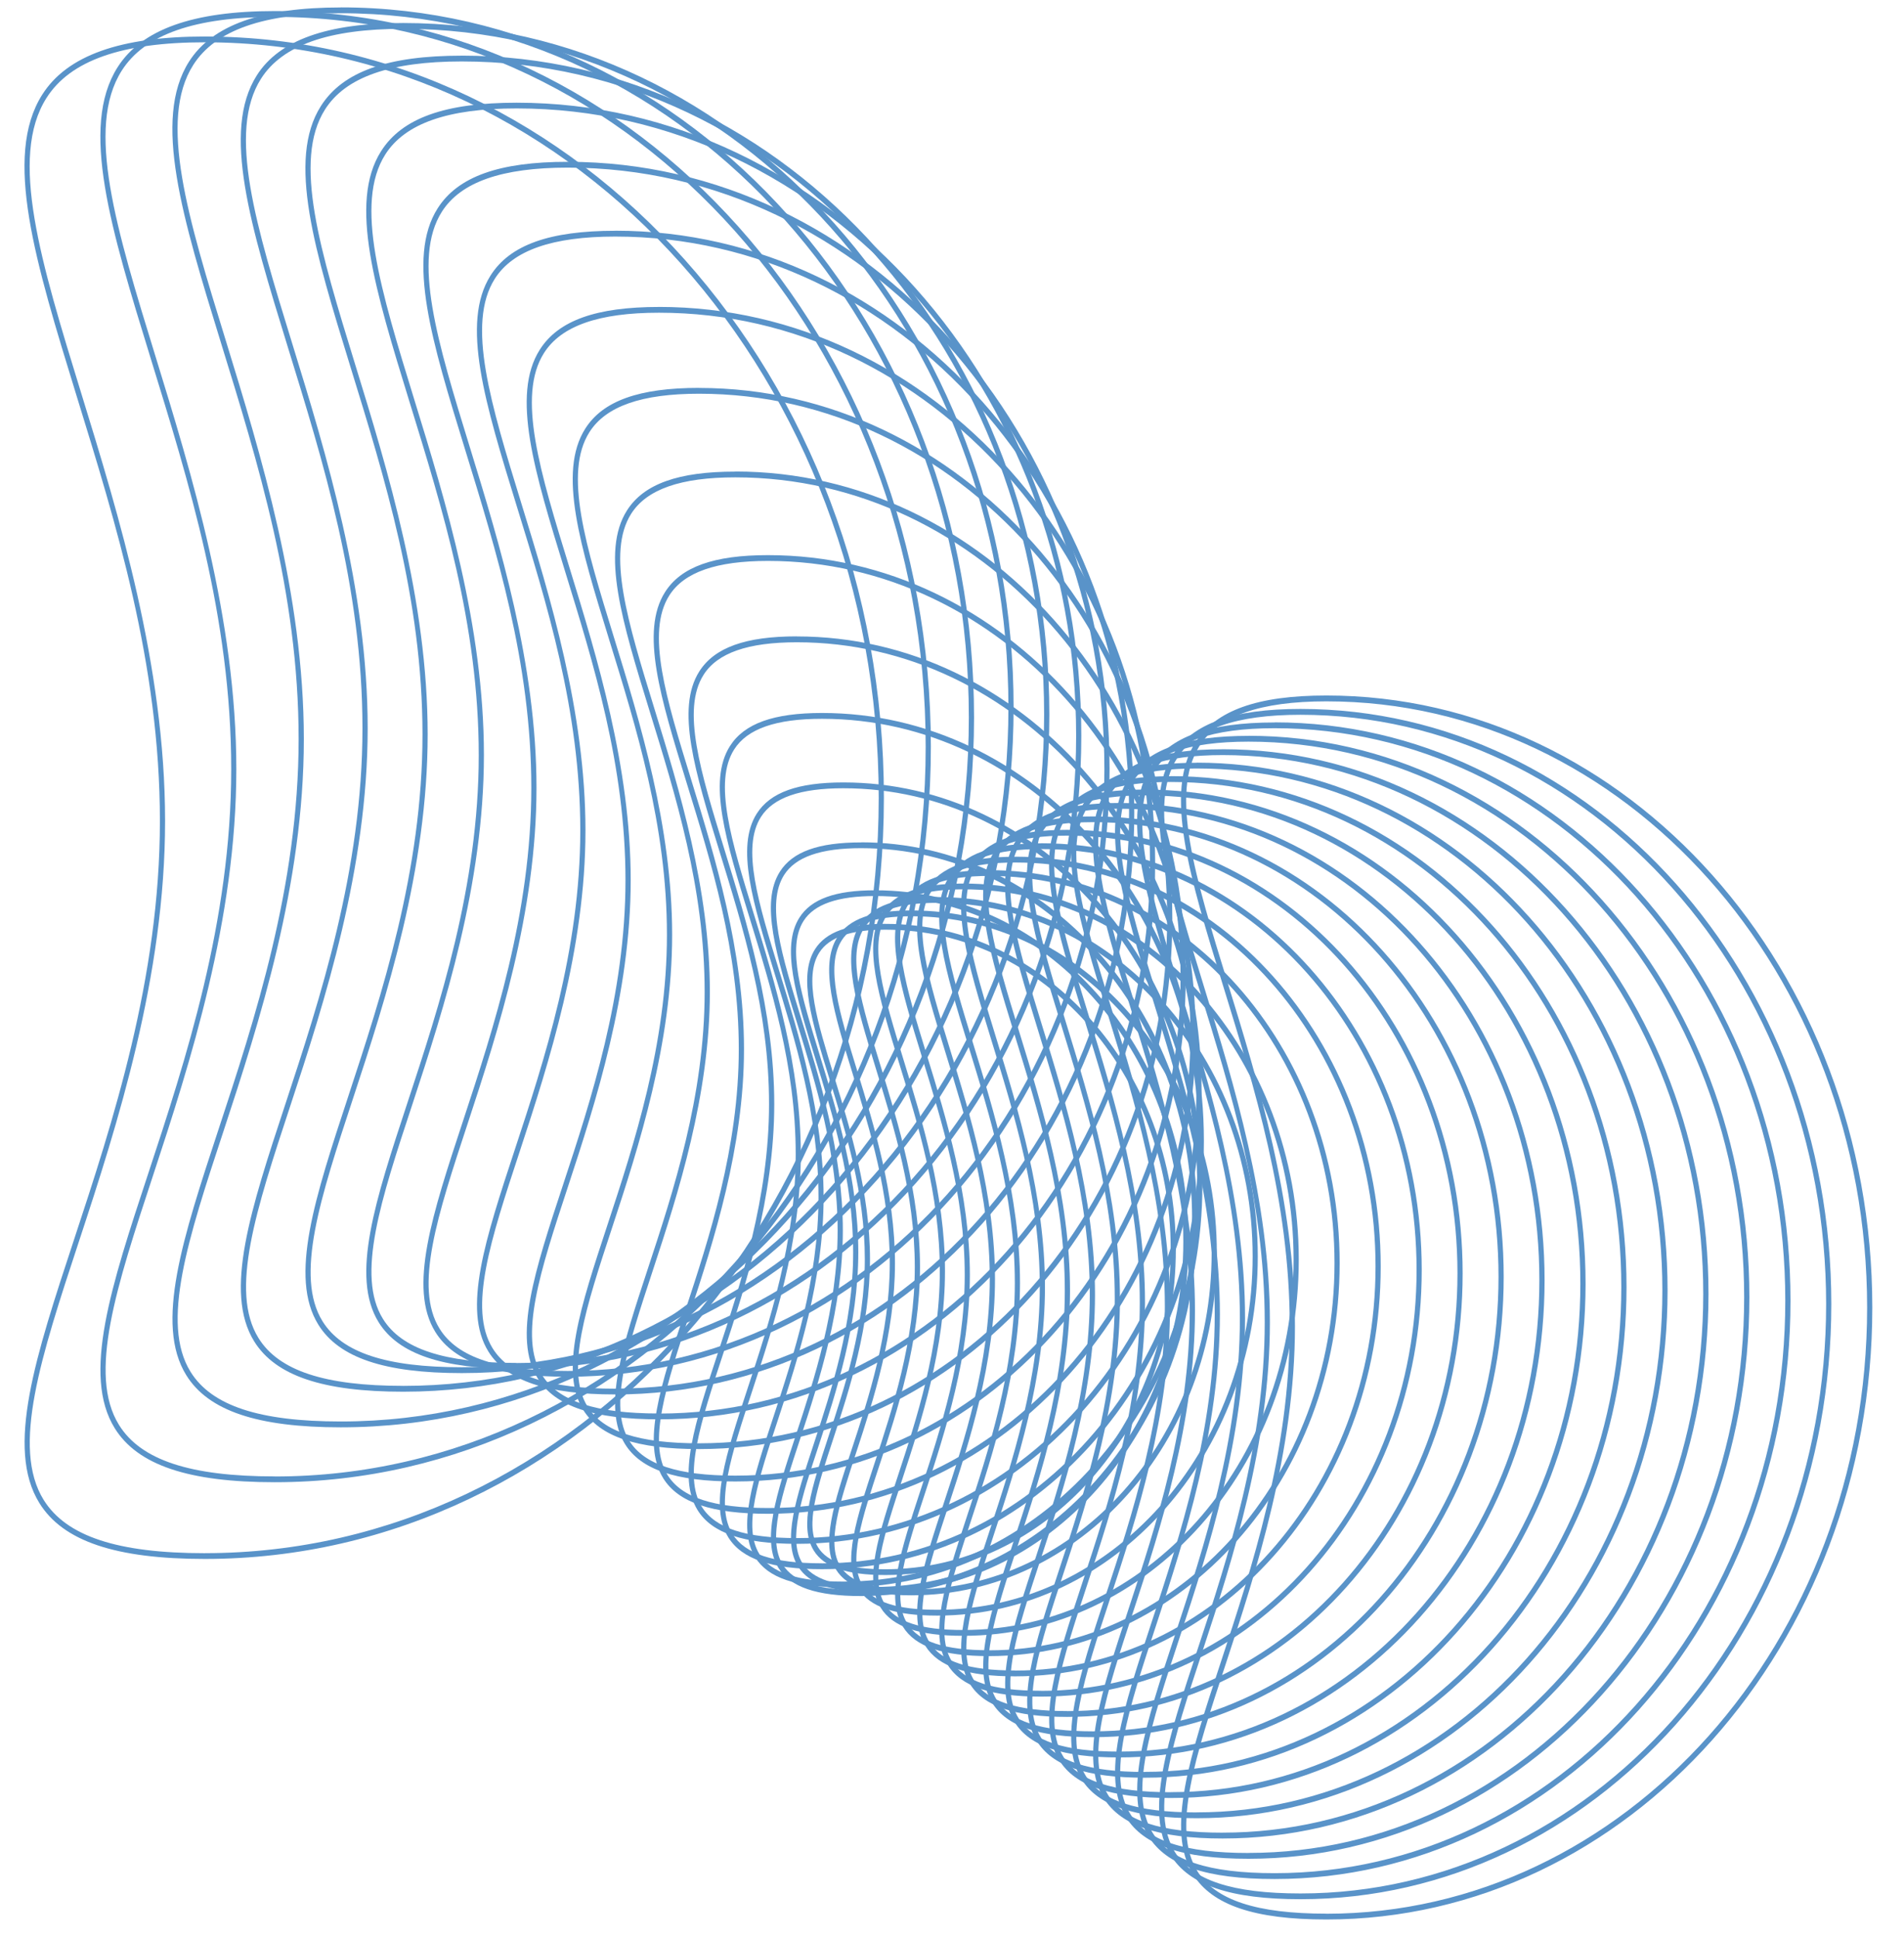 <?xml version="1.0" encoding="UTF-8"?> <svg xmlns="http://www.w3.org/2000/svg" width="57" height="58" viewBox="0 0 57 58" fill="none"><path d="M39.709 20.816C48.721 20.816 56.051 29.034 56.051 39.133C56.051 49.231 48.719 57.449 39.709 57.449C37.558 57.449 36.289 57.02 35.717 56.101C34.892 54.774 35.623 52.554 36.548 49.745C37.468 46.956 38.611 43.484 38.611 39.694C38.611 35.903 37.545 32.523 36.606 29.472C35.616 26.257 34.834 23.716 35.786 22.219C36.395 21.262 37.641 20.816 39.709 20.816ZM39.709 57.277C48.635 57.277 55.896 49.139 55.896 39.134C55.896 29.13 48.635 20.991 39.709 20.991C37.724 20.991 36.482 21.426 35.913 22.32C35.007 23.744 35.778 26.247 36.753 29.415C37.651 32.327 38.767 35.954 38.767 39.694C38.767 43.433 37.618 47.003 36.694 49.805C35.785 52.568 35.066 54.749 35.845 56.002C36.385 56.87 37.614 57.275 39.711 57.275L39.709 57.277Z" fill="#5993C9"></path><path d="M38.932 21.218C47.695 21.218 54.824 29.209 54.824 39.03C54.824 48.852 47.695 56.842 38.932 56.842C36.84 56.842 35.606 56.424 35.049 55.531C34.246 54.239 34.957 52.081 35.857 49.348C36.752 46.636 37.862 43.26 37.862 39.575C37.862 35.891 36.828 32.603 35.913 29.637C34.95 26.51 34.19 24.039 35.116 22.583C35.708 21.652 36.92 21.218 38.932 21.218ZM38.932 56.67C47.609 56.67 54.669 48.757 54.669 39.032C54.669 29.306 47.609 21.393 38.932 21.393C37.002 21.393 35.795 21.816 35.243 22.686C34.363 24.069 35.112 26.503 36.06 29.582C36.932 32.414 38.017 35.94 38.017 39.577C38.017 43.214 36.899 46.685 36.002 49.41C35.118 52.095 34.419 54.215 35.175 55.433C35.7 56.278 36.894 56.67 38.931 56.67H38.932Z" fill="#5993C9"></path><path d="M38.158 21.62C46.674 21.62 53.602 29.385 53.602 38.929C53.602 48.473 46.674 56.238 38.158 56.238C36.124 56.238 34.924 55.833 34.384 54.963C33.604 53.707 34.294 51.61 35.169 48.954C36.036 46.319 37.118 43.039 37.118 39.46C37.118 35.881 36.111 32.688 35.224 29.806C34.289 26.767 33.549 24.367 34.45 22.95C35.026 22.046 36.204 21.623 38.16 21.623L38.158 21.62ZM38.158 56.063C46.588 56.063 53.446 48.377 53.446 38.929C53.446 29.481 46.588 21.795 38.158 21.795C36.284 21.795 35.113 22.205 34.576 23.049C33.721 24.394 34.449 26.756 35.37 29.747C36.218 32.499 37.273 35.925 37.273 39.459C37.273 42.992 36.187 46.365 35.314 49.012C34.455 51.621 33.776 53.68 34.511 54.862C35.02 55.682 36.18 56.063 38.158 56.063Z" fill="#5993C9"></path><path d="M37.378 22.022C45.644 22.022 52.371 29.56 52.371 38.827C52.371 48.094 45.646 55.632 37.378 55.632C35.402 55.632 34.238 55.238 33.712 54.393C32.953 53.173 33.625 51.136 34.474 48.557C35.316 45.999 36.365 42.816 36.365 39.342C36.365 35.869 35.39 32.769 34.528 29.97C33.619 27.02 32.902 24.689 33.777 23.313C34.336 22.433 35.481 22.024 37.379 22.024L37.378 22.022ZM37.378 55.457C45.56 55.457 52.215 47.996 52.215 38.827C52.215 29.658 45.559 22.197 37.378 22.197C35.56 22.197 34.422 22.594 33.902 23.414C33.074 24.717 33.78 27.01 34.674 29.913C35.496 32.584 36.52 35.91 36.52 39.342C36.52 42.775 35.465 46.047 34.619 48.619C33.785 51.15 33.127 53.148 33.839 54.294C34.332 55.088 35.457 55.459 37.378 55.459V55.457Z" fill="#5993C9"></path><path d="M36.603 22.424C44.622 22.424 51.147 29.736 51.147 38.724C51.147 47.712 44.622 55.025 36.603 55.025C34.687 55.025 33.556 54.642 33.046 53.822C32.309 52.637 32.96 50.662 33.784 48.16C34.601 45.679 35.617 42.592 35.617 39.224C35.617 35.856 34.671 32.849 33.835 30.135C32.953 27.273 32.257 25.011 33.106 23.677C33.649 22.822 34.76 22.425 36.602 22.425L36.603 22.424ZM36.603 54.85C44.536 54.85 50.99 47.616 50.99 38.724C50.99 29.832 44.536 22.599 36.603 22.599C34.84 22.599 33.737 22.985 33.234 23.777C32.431 25.04 33.116 27.264 33.982 30.078C34.779 32.669 35.774 35.895 35.774 39.224C35.774 42.552 34.751 45.726 33.93 48.221C33.122 50.675 32.483 52.613 33.174 53.723C33.652 54.494 34.743 54.851 36.603 54.851V54.85Z" fill="#5993C9"></path><path d="M35.828 22.826C43.6 22.826 49.922 29.911 49.922 38.622C49.922 47.332 43.6 54.418 35.828 54.418C33.971 54.418 32.874 54.048 32.379 53.252C31.665 52.103 32.296 50.188 33.095 47.764C33.887 45.361 34.872 42.37 34.872 39.107C34.872 35.845 33.956 32.931 33.146 30.302C32.292 27.528 31.617 25.336 32.441 24.042C32.967 23.215 34.044 22.829 35.83 22.829L35.828 22.826ZM35.828 54.243C43.514 54.243 49.766 47.235 49.766 38.622C49.766 30.009 43.513 23 35.828 23C34.121 23 33.054 23.374 32.566 24.142C31.789 25.364 32.452 27.517 33.292 30.244C34.065 32.754 35.027 35.88 35.027 39.106C35.027 42.332 34.036 45.408 33.24 47.824C32.457 50.201 31.838 52.078 32.506 53.152C32.97 53.898 34.025 54.245 35.827 54.245L35.828 54.243Z" fill="#5993C9"></path><path d="M35.05 23.229C42.573 23.229 48.693 30.09 48.693 38.521C48.693 46.953 42.573 53.813 35.05 53.813C33.25 53.813 32.19 53.454 31.71 52.683C31.019 51.569 31.629 49.715 32.402 47.369C33.169 45.043 34.122 42.149 34.122 38.991C34.122 35.833 33.233 33.015 32.45 30.469C31.623 27.784 30.969 25.663 31.768 24.408C32.279 23.606 33.32 23.232 35.05 23.232V23.229ZM35.05 53.638C42.487 53.638 48.537 46.856 48.537 38.521C48.537 30.186 42.487 23.404 35.05 23.404C33.398 23.404 32.366 23.765 31.895 24.507C31.142 25.689 31.785 27.773 32.598 30.411C33.346 32.841 34.278 35.867 34.278 38.989C34.278 42.111 33.319 45.09 32.548 47.429C31.791 49.728 31.193 51.545 31.838 52.584C32.287 53.304 33.308 53.64 35.051 53.64L35.05 53.638Z" fill="#5993C9"></path><path d="M34.273 23.631C41.548 23.631 47.467 30.264 47.467 38.419C47.467 46.573 41.548 53.206 34.273 53.206C32.533 53.206 31.506 52.858 31.042 52.112C30.373 51.034 30.963 49.241 31.71 46.971C32.451 44.722 33.372 41.925 33.372 38.871C33.372 35.816 32.513 33.093 31.756 30.633C30.956 28.036 30.325 25.984 31.097 24.769C31.59 23.992 32.6 23.631 34.272 23.631H34.273ZM34.273 53.031C41.463 53.031 47.311 46.475 47.311 38.419C47.311 30.362 41.461 23.806 34.273 23.806C32.677 23.806 31.68 24.154 31.225 24.871C30.499 26.012 31.119 28.026 31.904 30.578C32.628 32.928 33.528 35.853 33.528 38.872C33.528 41.892 32.602 44.771 31.856 47.033C31.124 49.255 30.546 51.011 31.169 52.015C31.602 52.711 32.587 53.034 34.273 53.034V53.031Z" fill="#5993C9"></path><path d="M33.497 24.033C40.523 24.033 46.24 30.441 46.24 38.316C46.24 46.191 40.523 52.599 33.497 52.599C31.815 52.599 30.822 52.264 30.374 51.542C29.726 50.5 30.296 48.768 31.019 46.574C31.735 44.403 32.625 41.701 32.625 38.753C32.625 35.804 31.795 33.174 31.064 30.799C30.292 28.29 29.682 26.307 30.429 25.133C30.905 24.383 31.881 24.033 33.497 24.033ZM33.497 52.424C40.437 52.424 46.084 46.095 46.084 38.315C46.084 30.534 40.437 24.205 33.497 24.205C31.957 24.205 30.994 24.54 30.555 25.232C29.855 26.334 30.454 28.279 31.212 30.74C31.911 33.01 32.781 35.836 32.781 38.751C32.781 41.667 31.885 44.448 31.165 46.633C30.458 48.778 29.9 50.473 30.502 51.441C30.919 52.112 31.871 52.424 33.497 52.424Z" fill="#5993C9"></path><path d="M32.722 24.435C39.501 24.435 45.016 30.616 45.016 38.214C45.016 45.812 39.501 51.993 32.722 51.993C31.099 51.993 30.142 51.668 29.707 50.971C29.082 49.964 29.633 48.294 30.329 46.177C31.019 44.083 31.877 41.478 31.877 38.635C31.877 35.791 31.077 33.254 30.372 30.964C29.627 28.544 29.038 26.632 29.759 25.497C30.221 24.772 31.161 24.435 32.721 24.435H32.722ZM32.722 51.818C39.415 51.818 44.861 45.714 44.861 38.212C44.861 30.71 39.415 24.607 32.722 24.607C31.237 24.607 30.311 24.93 29.886 25.596C29.211 26.657 29.789 28.532 30.52 30.906C31.194 33.095 32.033 35.82 32.033 38.633C32.033 41.446 31.17 44.129 30.475 46.236C29.793 48.303 29.256 49.938 29.835 50.871C30.238 51.517 31.154 51.818 32.722 51.818Z" fill="#5993C9"></path><path d="M31.944 24.837C38.473 24.837 43.787 30.791 43.787 38.112C43.787 45.432 38.475 51.386 31.944 51.386C30.38 51.386 29.456 51.073 29.038 50.401C28.435 49.43 28.965 47.82 29.637 45.78C30.301 43.765 31.128 41.254 31.128 38.517C31.128 35.779 30.357 33.336 29.678 31.13C28.96 28.797 28.393 26.955 29.088 25.861C29.532 25.163 30.439 24.837 31.942 24.837H31.944ZM31.944 51.213C38.389 51.213 43.632 45.336 43.632 38.112C43.632 30.887 38.389 25.01 31.944 25.01C30.515 25.01 29.622 25.322 29.214 25.962C28.566 26.982 29.121 28.788 29.825 31.073C30.474 33.182 31.283 35.807 31.283 38.517C31.283 41.226 30.45 43.81 29.782 45.84C29.126 47.832 28.608 49.405 29.165 50.3C29.552 50.921 30.435 51.211 31.944 51.211V51.213Z" fill="#5993C9"></path><path d="M31.169 25.238C37.451 25.238 42.562 30.967 42.562 38.009C42.562 45.05 37.451 50.779 31.169 50.779C29.663 50.779 28.774 50.478 28.372 49.83C27.791 48.896 28.302 47.345 28.947 45.384C29.586 43.446 30.381 41.032 30.381 38.4C30.381 35.768 29.64 33.418 28.988 31.297C28.298 29.052 27.751 27.279 28.42 26.227C28.847 25.554 29.722 25.24 31.169 25.24V25.238ZM31.169 50.606C37.365 50.606 42.408 44.956 42.408 38.009C42.408 31.062 37.367 25.412 31.169 25.412C29.795 25.412 28.937 25.711 28.546 26.326C27.924 27.306 28.458 29.041 29.134 31.238C29.759 33.267 30.536 35.791 30.536 38.398C30.536 41.005 29.736 43.49 29.092 45.443C28.461 47.358 27.963 48.869 28.499 49.729C28.87 50.327 29.718 50.604 31.167 50.604L31.169 50.606Z" fill="#5993C9"></path><path d="M30.39 25.64C36.425 25.64 41.334 31.142 41.334 37.906C41.334 44.671 36.425 50.172 30.39 50.172C28.943 50.172 28.09 49.882 27.702 49.26C27.142 48.36 27.633 46.872 28.254 44.987C28.867 43.126 29.631 40.809 29.631 38.282C29.631 35.754 28.919 33.498 28.292 31.462C27.629 29.306 27.104 27.602 27.748 26.591C28.16 25.943 29 25.642 30.39 25.642V25.64ZM30.39 49.999C36.34 49.999 41.179 44.574 41.179 37.906C41.179 31.238 36.34 25.814 30.39 25.814C29.073 25.814 28.25 26.101 27.875 26.69C27.277 27.629 27.79 29.295 28.44 31.404C29.04 33.352 29.787 35.777 29.787 38.28C29.787 40.783 29.018 43.17 28.401 45.046C27.796 46.883 27.318 48.335 27.83 49.159C28.186 49.731 29 49.997 30.39 49.997V49.999Z" fill="#5993C9"></path><path d="M29.612 26.043C35.398 26.043 40.105 31.319 40.105 37.804C40.105 44.289 35.398 49.566 29.612 49.566C28.224 49.566 27.404 49.287 27.033 48.69C26.496 47.826 26.967 46.398 27.562 44.59C28.149 42.806 28.881 40.586 28.881 38.164C28.881 35.741 28.199 33.579 27.598 31.626C26.961 29.559 26.459 27.926 27.076 26.953C27.472 26.333 28.277 26.043 29.612 26.043ZM29.612 49.393C35.312 49.393 39.951 44.195 39.951 37.804C39.951 31.414 35.313 26.216 29.612 26.216C28.351 26.216 27.562 26.49 27.203 27.054C26.631 27.953 27.123 29.549 27.744 31.57C28.32 33.437 29.035 35.762 29.035 38.162C29.035 40.562 28.298 42.852 27.706 44.649C27.127 46.409 26.669 47.799 27.16 48.589C27.5 49.136 28.279 49.391 29.612 49.391V49.393Z" fill="#5993C9"></path><path d="M28.837 26.444C34.376 26.444 38.881 31.494 38.881 37.701C38.881 43.909 34.376 48.959 28.837 48.959C27.508 48.959 26.722 48.692 26.366 48.119C25.852 47.291 26.302 45.923 26.873 44.193C27.435 42.486 28.135 40.362 28.135 38.045C28.135 35.728 27.483 33.659 26.908 31.791C26.299 29.812 25.817 28.249 26.409 27.317C26.787 26.721 27.559 26.444 28.837 26.444ZM28.837 48.785C34.29 48.785 38.726 43.813 38.726 37.701C38.726 31.59 34.29 26.617 28.837 26.617C27.631 26.617 26.878 26.879 26.535 27.418C25.99 28.277 26.459 29.802 27.054 31.735C27.604 33.522 28.29 35.747 28.29 38.045C28.29 40.343 27.584 42.533 27.018 44.253C26.464 45.936 26.025 47.266 26.493 48.02C26.818 48.543 27.563 48.785 28.837 48.785Z" fill="#5993C9"></path><path d="M28.061 26.848C33.35 26.848 37.654 31.672 37.654 37.601C37.654 43.53 33.35 48.354 28.061 48.354C26.791 48.354 26.04 48.098 25.698 47.55C25.206 46.757 25.636 45.451 26.18 43.798C26.718 42.168 27.386 40.14 27.386 37.929C27.386 35.717 26.763 33.743 26.214 31.959C25.632 30.067 25.172 28.573 25.739 27.683C26.102 27.113 26.838 26.848 28.061 26.848ZM28.061 48.18C33.264 48.18 37.5 43.435 37.5 37.601C37.5 31.766 33.266 27.021 28.061 27.021C26.91 27.021 26.192 27.27 25.866 27.784C25.345 28.602 25.794 30.058 26.362 31.902C26.888 33.609 27.542 35.733 27.542 37.929C27.542 40.124 26.868 42.215 26.327 43.857C25.798 45.463 25.379 46.732 25.826 47.451C26.136 47.949 26.846 48.18 28.061 48.18Z" fill="#5993C9"></path><path d="M27.284 27.249C32.326 27.249 36.428 31.846 36.428 37.498C36.428 43.149 32.326 47.747 27.284 47.747C26.072 47.747 25.356 47.502 25.03 46.979C24.56 46.223 24.969 44.978 25.49 43.4C26.002 41.848 26.637 39.916 26.637 37.81C26.637 35.704 26.044 33.823 25.522 32.124C24.967 30.321 24.528 28.896 25.069 28.047C25.415 27.503 26.12 27.249 27.284 27.249ZM27.284 47.573C32.24 47.573 36.273 43.053 36.273 37.498C36.273 31.942 32.24 27.423 27.284 27.423C26.189 27.423 25.506 27.659 25.196 28.148C24.701 28.926 25.128 30.311 25.668 32.067C26.169 33.693 26.793 35.719 26.793 37.81C26.793 39.901 26.152 41.895 25.636 43.46C25.133 44.989 24.735 46.197 25.158 46.878C25.452 47.351 26.128 47.572 27.284 47.572V47.573Z" fill="#5993C9"></path><path d="M26.507 27.651C31.301 27.651 35.201 32.023 35.201 37.396C35.201 42.768 31.301 47.14 26.507 47.14C25.354 47.14 24.672 46.907 24.363 46.409C23.914 45.689 24.305 44.504 24.799 43.003C25.285 41.528 25.89 39.692 25.89 37.692C25.89 35.692 25.326 33.903 24.83 32.289C24.302 30.575 23.885 29.221 24.399 28.409C24.73 27.891 25.399 27.65 26.507 27.65V27.651ZM26.507 46.967C31.216 46.967 35.047 42.674 35.047 37.396C35.047 32.118 31.216 27.825 26.507 27.825C25.468 27.825 24.82 28.05 24.526 28.512C24.056 29.249 24.463 30.567 24.976 32.234C25.453 33.78 26.045 35.705 26.045 37.694C26.045 39.682 25.434 41.577 24.945 43.065C24.467 44.516 24.089 45.663 24.491 46.31C24.769 46.759 25.41 46.967 26.509 46.967H26.507Z" fill="#5993C9"></path><path d="M26.201 26.646C31.373 26.646 35.58 31.361 35.58 37.158C35.58 42.955 31.373 47.67 26.201 47.67C24.958 47.67 24.226 47.419 23.891 46.883C23.409 46.108 23.831 44.832 24.362 43.215C24.887 41.621 25.541 39.64 25.541 37.48C25.541 35.319 24.933 33.388 24.396 31.645C23.826 29.797 23.377 28.336 23.932 27.464C24.286 26.906 25.008 26.646 26.201 26.646ZM26.201 47.495C31.287 47.495 35.425 42.857 35.425 37.157C35.425 31.456 31.287 26.818 26.201 26.818C25.078 26.818 24.376 27.062 24.057 27.562C23.549 28.361 23.987 29.784 24.542 31.585C25.055 33.254 25.695 35.33 25.695 37.475C25.695 39.62 25.037 41.665 24.508 43.27C23.991 44.839 23.583 46.078 24.019 46.779C24.321 47.265 25.015 47.492 26.201 47.492V47.495Z" fill="#5993C9"></path><path d="M25.78 25.21C31.329 25.21 35.844 30.269 35.844 36.49C35.844 42.71 31.33 47.769 25.78 47.769C24.449 47.769 23.663 47.501 23.305 46.928C22.79 46.099 23.241 44.729 23.812 42.994C24.376 41.284 25.076 39.155 25.076 36.835C25.076 34.515 24.423 32.441 23.847 30.57C23.237 28.588 22.754 27.021 23.348 26.088C23.727 25.491 24.501 25.213 25.78 25.213V25.21ZM25.78 47.594C31.243 47.594 35.688 42.612 35.688 36.49C35.688 30.367 31.243 25.385 25.78 25.385C24.571 25.385 23.817 25.647 23.474 26.187C22.927 27.048 23.398 28.577 23.994 30.512C24.546 32.302 25.232 34.532 25.232 36.833C25.232 39.134 24.526 41.33 23.958 43.054C23.402 44.74 22.964 46.072 23.433 46.827C23.76 47.35 24.505 47.594 25.782 47.594H25.78Z" fill="#5993C9"></path><path d="M25.249 23.418C31.175 23.418 35.996 28.823 35.996 35.464C35.996 42.105 31.175 47.509 25.249 47.509C23.828 47.509 22.99 47.224 22.609 46.612C22.059 45.728 22.541 44.266 23.151 42.415C23.753 40.587 24.503 38.313 24.503 35.833C24.503 33.352 23.805 31.136 23.189 29.136C22.537 27.018 22.022 25.346 22.655 24.351C23.06 23.715 23.884 23.418 25.249 23.418ZM25.249 47.336C31.09 47.336 35.841 42.01 35.841 35.464C35.841 28.917 31.09 23.592 25.249 23.592C23.956 23.592 23.148 23.872 22.78 24.451C22.194 25.373 22.697 27.007 23.334 29.078C23.923 30.991 24.656 33.372 24.656 35.831C24.656 38.289 23.901 40.635 23.295 42.475C22.7 44.278 22.232 45.703 22.734 46.513C23.082 47.074 23.881 47.336 25.246 47.336H25.249Z" fill="#5993C9"></path><path d="M24.609 21.339C30.913 21.339 36.041 27.087 36.041 34.152C36.041 41.217 30.913 46.965 24.609 46.965C23.099 46.965 22.208 46.663 21.804 46.013C21.221 45.075 21.734 43.52 22.382 41.551C23.023 39.607 23.821 37.184 23.821 34.543C23.821 31.902 23.078 29.544 22.423 27.416C21.73 25.164 21.181 23.387 21.853 22.329C22.282 21.653 23.16 21.339 24.611 21.339H24.609ZM24.609 46.79C30.827 46.79 35.885 41.12 35.885 34.151C35.885 27.182 30.826 21.513 24.609 21.513C23.231 21.513 22.371 21.812 21.979 22.43C21.353 23.413 21.89 25.155 22.568 27.358C23.195 29.394 23.974 31.927 23.974 34.541C23.974 37.156 23.171 39.651 22.526 41.61C21.893 43.531 21.392 45.047 21.929 45.911C22.302 46.51 23.153 46.789 24.608 46.789L24.609 46.79Z" fill="#5993C9"></path><path d="M23.856 19.048C30.536 19.048 35.971 25.139 35.971 32.627C35.971 40.114 30.536 46.206 23.856 46.206C22.256 46.206 21.312 45.886 20.885 45.199C20.267 44.206 20.81 42.559 21.498 40.474C22.177 38.411 23.023 35.843 23.023 33.041C23.023 30.239 22.236 27.74 21.54 25.483C20.806 23.097 20.225 21.212 20.935 20.095C21.389 19.381 22.317 19.046 23.854 19.046L23.856 19.048ZM23.856 46.034C30.45 46.034 35.816 40.02 35.816 32.628C35.816 25.237 30.45 19.223 23.856 19.223C22.393 19.223 21.479 19.541 21.063 20.197C20.399 21.242 20.968 23.089 21.688 25.428C22.353 27.585 23.179 30.271 23.179 33.043C23.179 35.815 22.329 38.46 21.644 40.535C20.972 42.573 20.442 44.184 21.013 45.101C21.408 45.737 22.312 46.034 23.856 46.034Z" fill="#5993C9"></path><path d="M22.993 16.615C30.05 16.615 35.793 23.051 35.793 30.961C35.793 38.871 30.05 45.307 22.993 45.307C21.305 45.307 20.308 44.97 19.856 44.245C19.205 43.199 19.779 41.459 20.504 39.255C21.223 37.074 22.117 34.361 22.117 31.399C22.117 28.438 21.285 25.795 20.549 23.409C19.773 20.889 19.16 18.898 19.91 17.72C20.389 16.966 21.368 16.615 22.992 16.615H22.993ZM22.993 45.134C29.966 45.134 35.638 38.776 35.638 30.961C35.638 23.146 29.966 16.788 22.993 16.788C21.447 16.788 20.479 17.125 20.038 17.82C19.334 18.927 19.935 20.88 20.697 23.352C21.399 25.633 22.273 28.469 22.273 31.399C22.273 34.329 21.373 37.122 20.651 39.315C19.941 41.471 19.38 43.173 19.984 44.146C20.403 44.82 21.359 45.134 22.993 45.134Z" fill="#5993C9"></path><path d="M22.014 14.112C29.449 14.112 35.498 20.892 35.498 29.226C35.498 37.56 29.449 44.34 22.014 44.34C20.235 44.34 19.186 43.985 18.712 43.222C18.027 42.121 18.632 40.289 19.395 37.97C20.153 35.672 21.095 32.811 21.095 29.689C21.095 26.567 20.218 23.783 19.443 21.269C18.626 18.615 17.981 16.517 18.77 15.277C19.274 14.484 20.305 14.115 22.014 14.115V14.112ZM22.014 44.165C29.363 44.165 35.342 37.464 35.342 29.226C35.342 20.988 29.363 14.287 22.014 14.287C20.381 14.287 19.362 14.643 18.896 15.376C18.154 16.544 18.788 18.604 19.591 21.21C20.33 23.612 21.251 26.602 21.251 29.688C21.251 32.774 20.304 35.718 19.542 38.028C18.794 40.301 18.202 42.096 18.84 43.122C19.283 43.834 20.291 44.165 22.015 44.165H22.014Z" fill="#5993C9"></path><path d="M20.928 11.611C28.74 11.611 35.096 18.734 35.096 27.491C35.096 36.247 28.74 43.37 20.928 43.37C19.061 43.37 17.958 42.997 17.46 42.198C16.742 41.043 17.376 39.118 18.179 36.68C18.975 34.264 19.966 31.257 19.966 27.976C19.966 24.695 19.044 21.767 18.23 19.124C17.37 16.334 16.693 14.133 17.521 12.829C18.049 11.997 19.132 11.609 20.928 11.609V11.611ZM20.928 43.197C28.654 43.197 34.941 36.151 34.941 27.491C34.941 18.831 28.654 11.784 20.928 11.784C19.211 11.784 18.138 12.159 17.647 12.932C16.866 14.161 17.532 16.326 18.377 19.067C19.155 21.592 20.122 24.734 20.122 27.976C20.122 31.218 19.127 34.312 18.326 36.74C17.539 39.129 16.918 41.017 17.59 42.099C18.055 42.849 19.117 43.197 20.929 43.197H20.928Z" fill="#5993C9"></path><path d="M19.729 9.186C27.919 9.186 34.582 16.654 34.582 25.833C34.582 35.012 27.919 42.48 19.729 42.48C17.772 42.48 16.618 42.089 16.097 41.252C15.345 40.044 16.01 38.025 16.852 35.472C17.688 32.938 18.725 29.784 18.725 26.344C18.725 22.903 17.758 19.832 16.904 17.059C16.005 14.136 15.293 11.827 16.161 10.464C16.715 9.592 17.849 9.187 19.729 9.187V9.186ZM19.729 42.307C27.834 42.307 34.427 34.917 34.427 25.833C34.427 16.749 27.834 9.359 19.729 9.359C17.928 9.359 16.802 9.753 16.287 10.563C15.466 11.854 16.166 14.125 17.052 17.001C17.868 19.649 18.881 22.943 18.881 26.342C18.881 29.741 17.837 32.985 16.999 35.53C16.173 38.038 15.521 40.017 16.227 41.152C16.716 41.938 17.83 42.305 19.732 42.305L19.729 42.307Z" fill="#5993C9"></path><path d="M18.42 6.905C26.987 6.905 33.957 14.717 33.957 24.32C33.957 33.922 26.987 41.735 18.42 41.735C16.374 41.735 15.166 41.326 14.622 40.452C13.836 39.188 14.532 37.078 15.412 34.406C16.285 31.755 17.372 28.455 17.372 24.854C17.372 21.253 16.36 18.04 15.467 15.14C14.525 12.082 13.782 9.668 14.688 8.242C15.267 7.331 16.452 6.907 18.42 6.907V6.905ZM18.42 41.56C26.901 41.56 33.801 33.826 33.801 24.32C33.801 14.813 26.901 7.08 18.42 7.08C16.534 7.08 15.354 7.493 14.814 8.342C13.955 9.695 14.686 12.073 15.613 15.083C16.465 17.852 17.527 21.299 17.527 24.854C17.527 28.41 16.434 31.803 15.557 34.468C14.692 37.092 14.01 39.164 14.748 40.354C15.261 41.178 16.427 41.563 18.418 41.563L18.42 41.56Z" fill="#5993C9"></path><path d="M16.996 4.843C25.94 4.843 33.217 12.999 33.217 23.024C33.217 33.049 25.94 41.205 16.996 41.205C14.86 41.205 13.602 40.779 13.034 39.867C12.214 38.549 12.939 36.346 13.859 33.556C14.771 30.788 15.906 27.341 15.906 23.581C15.906 19.82 14.849 16.463 13.917 13.434C12.934 10.243 12.158 7.721 13.102 6.235C13.707 5.285 14.943 4.843 16.996 4.843ZM16.996 41.032C25.855 41.032 33.062 32.953 33.062 23.024C33.062 13.095 25.855 5.017 16.996 5.017C15.026 5.017 13.793 5.449 13.229 6.336C12.331 7.75 13.095 10.233 14.063 13.377C14.953 16.269 16.061 19.867 16.061 23.581C16.061 27.294 14.921 30.835 14.004 33.618C13.101 36.359 12.387 38.524 13.16 39.767C13.696 40.63 14.915 41.032 16.996 41.032Z" fill="#5993C9"></path><path d="M15.466 3.074C24.787 3.074 32.371 11.573 32.371 22.022C32.371 32.471 24.788 40.97 15.466 40.97C13.24 40.97 11.929 40.527 11.337 39.577C10.484 38.204 11.24 35.91 12.198 33.003C13.148 30.116 14.332 26.524 14.332 22.602C14.332 18.679 13.23 15.182 12.258 12.024C11.235 8.698 10.425 6.071 11.409 4.524C12.037 3.534 13.327 3.074 15.466 3.074ZM15.466 40.795C24.702 40.795 32.216 32.373 32.216 22.02C32.216 11.668 24.702 3.245 15.466 3.245C13.41 3.245 12.125 3.696 11.536 4.621C10.598 6.096 11.395 8.686 12.404 11.964C13.332 14.977 14.487 18.728 14.487 22.597C14.487 26.466 13.297 30.159 12.343 33.059C11.4 35.917 10.657 38.174 11.464 39.473C12.023 40.373 13.294 40.792 15.464 40.792L15.466 40.795Z" fill="#5993C9"></path><path d="M13.824 1.665C23.523 1.665 31.414 10.509 31.414 21.38C31.414 32.252 23.523 41.096 13.824 41.096C11.509 41.096 10.145 40.636 9.531 39.648C8.644 38.221 9.431 35.834 10.427 32.809C11.416 29.805 12.648 26.066 12.648 21.984C12.648 17.902 11.501 14.261 10.49 10.976C9.424 7.515 8.583 4.782 9.607 3.173C10.261 2.145 11.601 1.666 13.825 1.666L13.824 1.665ZM13.824 40.921C23.437 40.921 31.258 32.155 31.258 21.38C31.258 10.605 23.437 1.839 13.824 1.839C11.684 1.839 10.345 2.309 9.732 3.274C8.755 4.81 9.586 7.505 10.636 10.919C11.602 14.055 12.803 17.957 12.803 21.984C12.803 26.011 11.566 29.851 10.571 32.869C9.591 35.845 8.817 38.194 9.657 39.547C10.241 40.484 11.564 40.921 13.824 40.921Z" fill="#5993C9"></path><path d="M12.07 0.689C22.146 0.689 30.344 9.877 30.344 21.171C30.344 32.465 22.146 41.653 12.07 41.653C9.666 41.653 8.25 41.175 7.611 40.149C6.69 38.668 7.507 36.187 8.542 33.048C9.57 29.926 10.851 26.041 10.851 21.798C10.851 17.556 9.659 13.773 8.607 10.358C7.5 6.763 6.626 3.925 7.689 2.254C8.358 1.202 9.791 0.689 12.07 0.689ZM12.07 41.479C22.06 41.479 30.189 32.368 30.189 21.171C30.189 9.974 22.06 0.863 12.07 0.863C9.846 0.863 8.454 1.351 7.815 2.354C6.799 3.952 7.662 6.754 8.754 10.3C9.758 13.559 11.007 17.614 11.007 21.797C11.007 25.979 9.722 29.971 8.688 33.106C7.669 36.198 6.865 38.641 7.739 40.048C8.345 41.024 9.722 41.478 12.07 41.478V41.479Z" fill="#5993C9"></path><path d="M10.202 0.221C20.655 0.221 29.16 9.753 29.16 21.47C29.16 33.188 20.656 42.719 10.202 42.719C7.709 42.719 6.239 42.225 5.578 41.161C4.624 39.626 5.472 37.052 6.544 33.795C7.612 30.554 8.94 26.523 8.94 22.121C8.94 17.72 7.703 13.794 6.612 10.251C5.463 6.522 4.558 3.576 5.659 1.844C6.353 0.752 7.838 0.223 10.202 0.223V0.221ZM10.202 42.544C20.57 42.544 29.004 33.09 29.004 21.47C29.004 9.851 20.569 0.396 10.202 0.396C7.893 0.396 6.447 0.904 5.785 1.945C4.731 3.605 5.625 6.513 6.76 10.194C7.8 13.575 9.096 17.782 9.096 22.121C9.096 26.46 7.763 30.602 6.691 33.855C5.633 37.065 4.798 39.601 5.706 41.06C6.336 42.073 7.765 42.544 10.203 42.544H10.202Z" fill="#5993C9"></path><path d="M8.225 0.331C19.056 0.331 27.867 10.208 27.867 22.346C27.867 34.485 19.055 44.362 8.225 44.362C5.642 44.362 4.121 43.849 3.436 42.748C2.448 41.158 3.326 38.493 4.439 35.118C5.545 31.762 6.922 27.584 6.922 23.021C6.922 18.459 5.639 14.391 4.509 10.719C3.319 6.856 2.38 3.805 3.521 2.011C4.239 0.881 5.779 0.331 8.225 0.331ZM8.225 44.19C18.971 44.19 27.712 34.392 27.712 22.348C27.712 10.304 18.971 0.506 8.225 0.506C5.832 0.506 4.333 1.031 3.646 2.112C2.552 3.833 3.48 6.847 4.654 10.662C5.732 14.165 7.075 18.525 7.075 23.021C7.075 27.517 5.693 31.809 4.583 35.178C3.487 38.505 2.622 41.134 3.563 42.648C4.215 43.7 5.697 44.188 8.224 44.188L8.225 44.19Z" fill="#5993C9"></path><path d="M6.134 1.093C17.342 1.093 26.461 11.313 26.461 23.875C26.461 36.438 17.342 46.658 6.134 46.658C3.463 46.658 1.888 46.127 1.181 44.989C0.158 43.345 1.068 40.587 2.218 37.095C3.363 33.62 4.787 29.295 4.787 24.573C4.787 19.852 3.461 15.641 2.29 11.839C1.06 7.843 0.087 4.684 1.266 2.83C2.01 1.66 3.602 1.093 6.134 1.093ZM6.134 46.485C17.256 46.485 26.306 36.343 26.306 23.875C26.306 11.408 17.256 1.266 6.134 1.266C3.655 1.266 2.104 1.81 1.393 2.93C0.26 4.713 1.22 7.833 2.436 11.783C3.553 15.408 4.942 19.92 4.942 24.573C4.942 29.227 3.512 33.667 2.363 37.156C1.228 40.601 0.333 43.322 1.307 44.891C1.984 45.979 3.518 46.486 6.134 46.486V46.485Z" fill="#5993C9"></path></svg> 